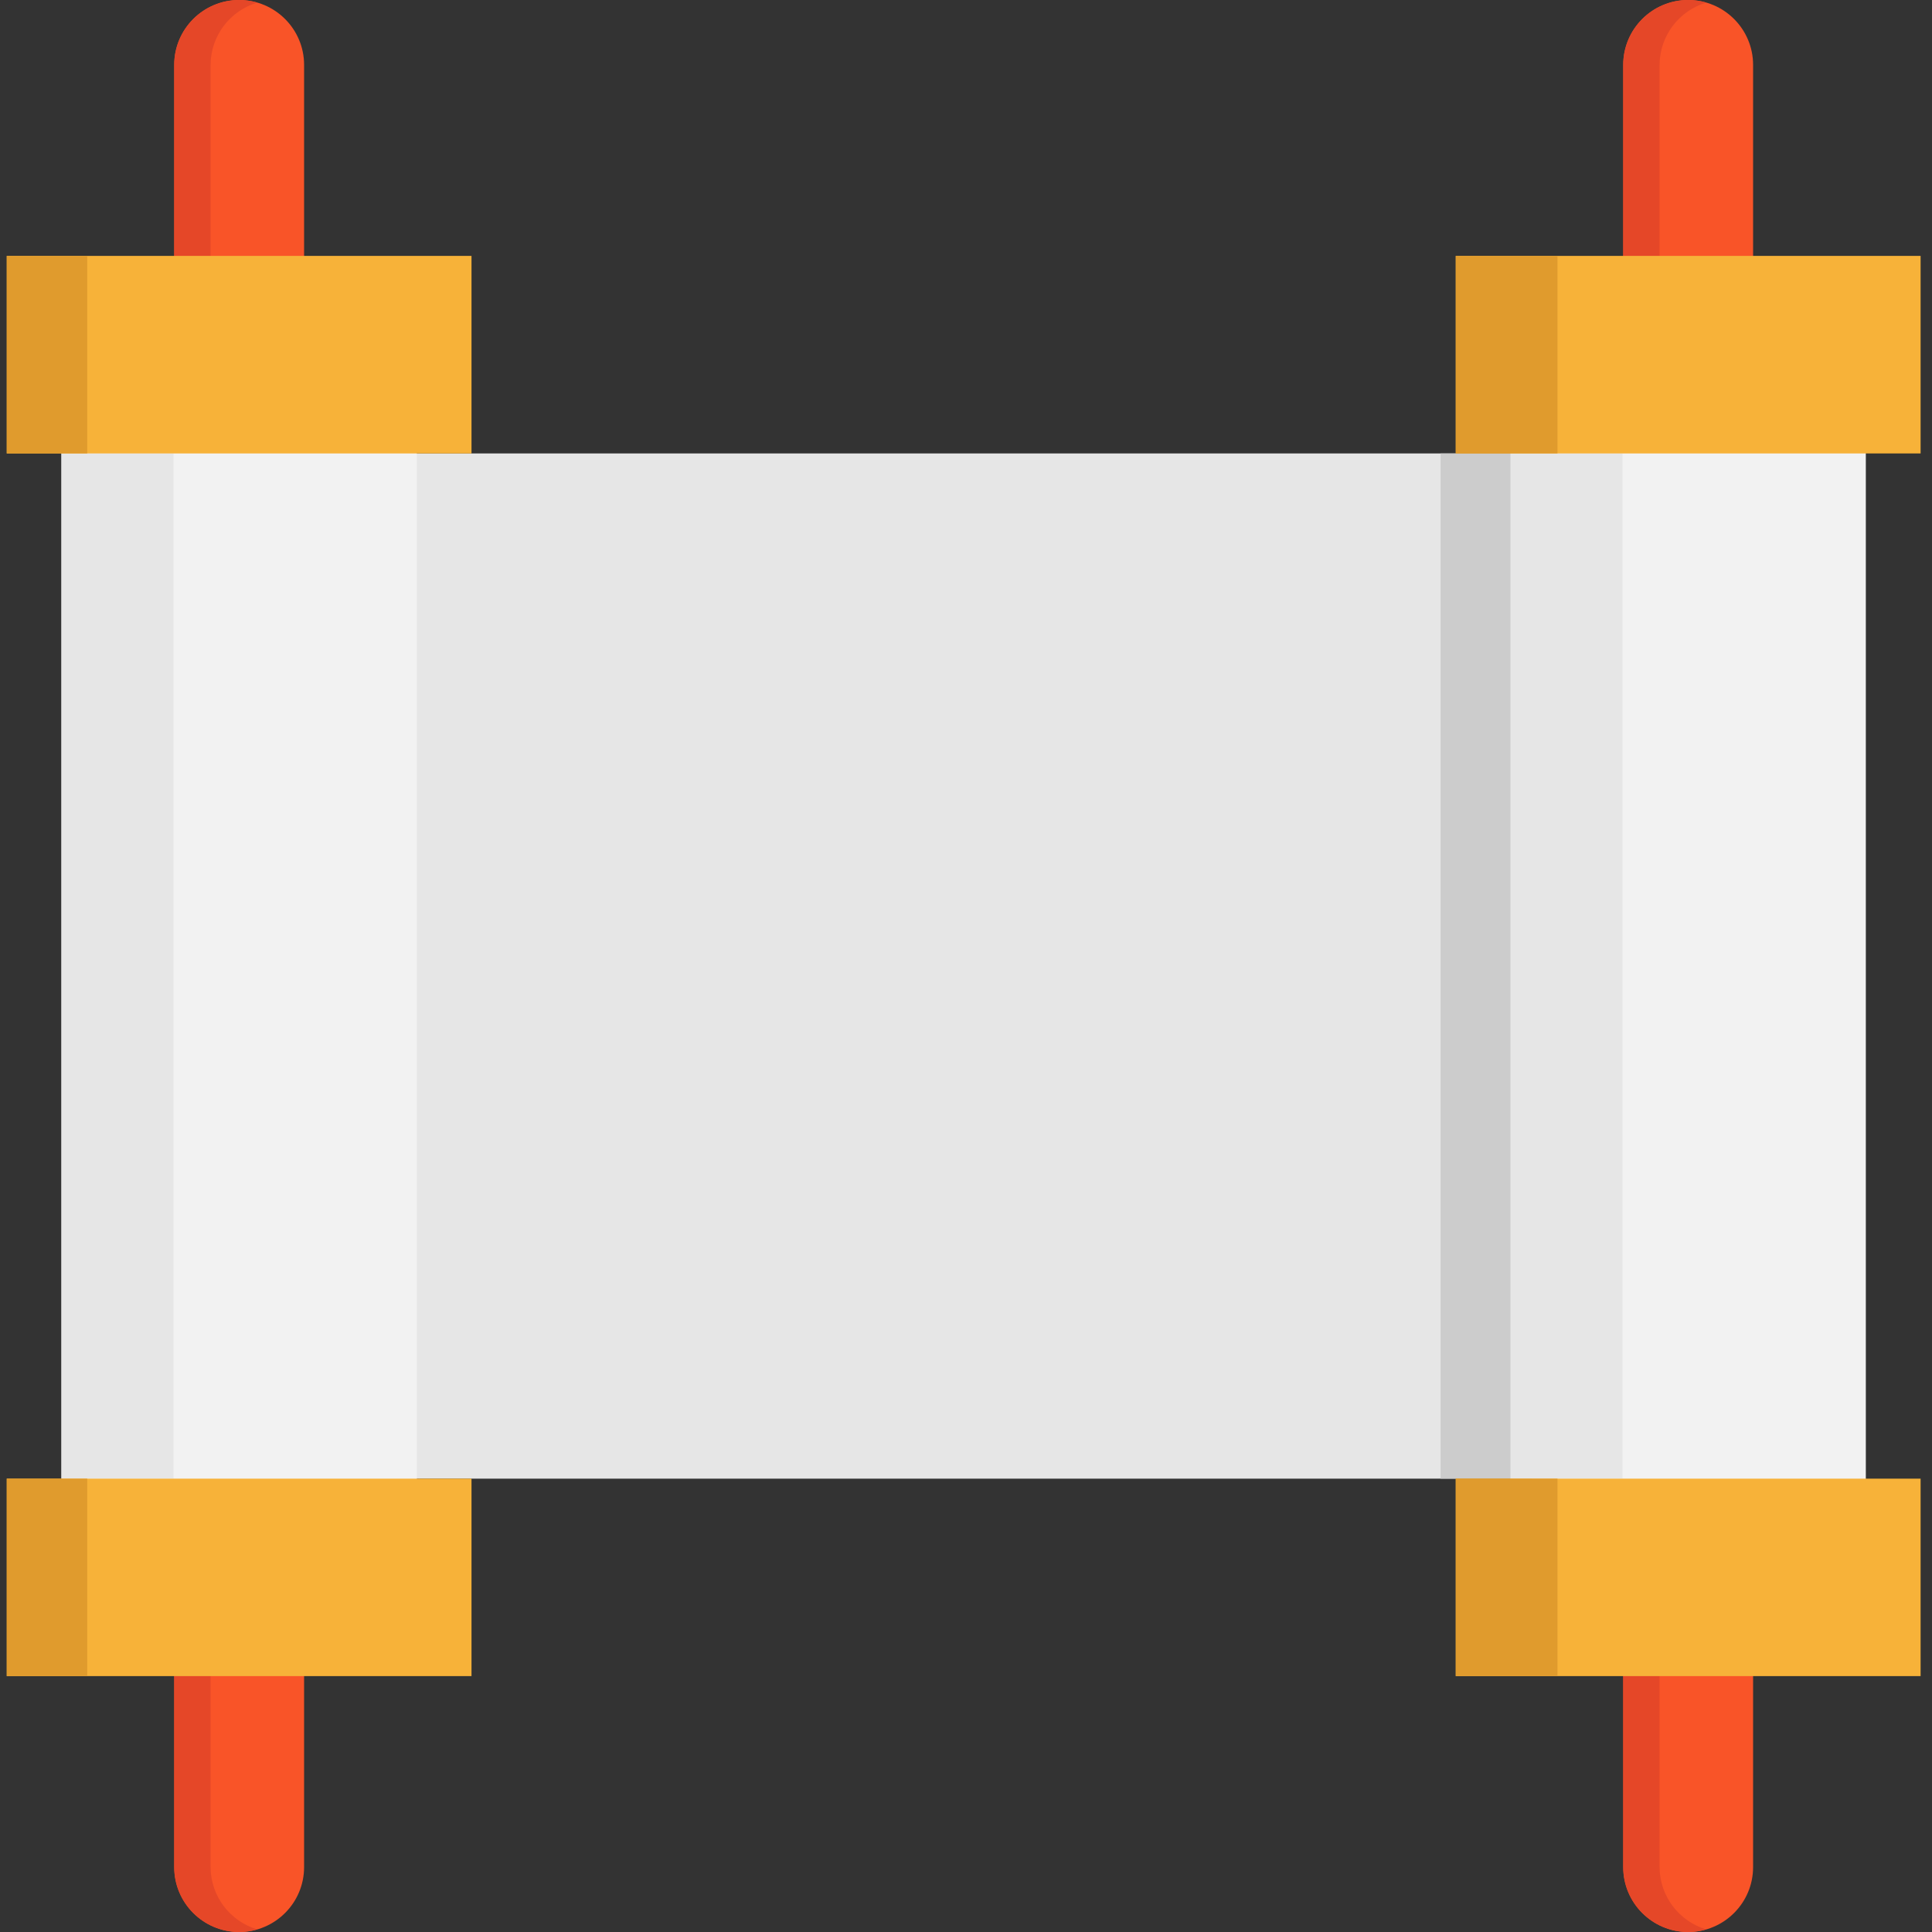<?xml version="1.0" encoding="utf-8"?>
<!-- Generator: Adobe Illustrator 24.0.0, SVG Export Plug-In . SVG Version: 6.00 Build 0)  -->
<svg version="1.1" xmlns="http://www.w3.org/2000/svg" xmlns:xlink="http://www.w3.org/1999/xlink" x="0px" y="0px"
	 viewBox="0 0 2000 2000" style="enable-background:new 0 0 2000 2000;" xml:space="preserve">
<rect x="0" y="0" width="2000" height="2000" fill="#333333" stroke="none"/>
<style type="text/css">
	.st0{fill:#F95428;}
	.st1{fill:#E6E6E6;}
	.st2{fill:#F2F2F2;}
	.st3{fill:#CCCCCC;}
	.st4{fill:#E54728;}
	.st5{fill:#F7B239;}
	.st6{fill:#E09B2D;}
</style>
<g id="Layer_1">
	<g>
		<path class="st0" d="M1814.8,1730.4v202.4c0,37.1-30.1,67.2-67.2,67.2s-67.2-30.1-67.2-67.2v-202.4H1814.8z"/>
		<path class="st0" d="M314.8,1730.4v202.4c0,37.1-30.1,67.2-67.2,67.2c-37.1,0-67.2-30.1-67.2-67.2v-202.4H314.8z"/>
	</g>
	<polygon class="st1" points="1729.1,469.4 1729.1,1530.7 1656,1530.7 339.1,1530.7 266,1530.7 266,469.4 339.1,469.4 1656,469.4 	
		"/>
	<g>
		<rect x="1563.6" y="435.2" class="st2" width="367.9" height="1129.6"/>
		<rect x="63.6" y="435.2" class="st2" width="367.9" height="1129.6"/>
	</g>
	<rect x="63.6" y="469.4" class="st1" width="116" height="1061.3"/>
	<polygon class="st3" points="1585.6,469.4 1585.6,1530.7 1580.9,1530.7 1496,1530.7 1491.3,1530.7 1491.3,469.4 1496,469.4 
		1580.9,469.4 	"/>
	<rect x="1563.6" y="469.4" class="st1" width="116" height="1061.3"/>
	<g>
		<path class="st0" d="M314.8,67.2v202.4H180.4V67.2c0-37.1,30.1-67.2,67.2-67.2C284.7,0,314.8,30.1,314.8,67.2z"/>
	</g>
	<path class="st4" d="M266.4,2.7C260.4,1,254.1,0,247.5,0c-37.1,0-67.2,30.1-67.2,67.2v202.4h37.7V67.2
		C218.1,36.7,238.5,10.9,266.4,2.7z"/>
	<path class="st0" d="M1814.8,67.2v202.4h-134.4V67.2c0-37.1,30.1-67.2,67.2-67.2S1814.8,30.1,1814.8,67.2z"/>
	<g>
		<path class="st4" d="M1766.4,2.7c-6-1.8-12.3-2.7-18.9-2.7c-37.1,0-67.2,30.1-67.2,67.2v202.4h37.7V67.2
			C1718.1,36.7,1738.5,10.9,1766.4,2.7z"/>
		<path class="st4" d="M266.4,1997.3c-6,1.8-12.3,2.7-18.9,2.7c-37.1,0-67.2-30.1-67.2-67.2v-202.4h37.7v202.4
			C218.1,1963.3,238.5,1989.1,266.4,1997.3z"/>
		<path class="st4" d="M1766.4,1997.3c-6,1.8-12.3,2.7-18.9,2.7c-37.1,0-67.2-30.1-67.2-67.2v-202.4h37.7v202.4
			C1718.1,1963.3,1738.5,1989.1,1766.4,1997.3z"/>
	</g>
	<g>
		<polygon class="st5" points="1988.2,264.9 1988.2,469.4 1931.5,469.4 1563.6,469.4 1507,469.4 1507,264.9 1680.4,264.9 
			1814.8,264.9 		"/>
		<polygon class="st5" points="488.1,264.9 488.1,469.4 431.5,469.4 63.6,469.4 7,469.4 7,264.9 180.4,264.9 314.8,264.9 		"/>
	</g>
	<g>
		<polygon class="st6" points="90.3,264.9 90.3,469.4 80.5,469.4 16.8,469.4 7,469.4 7,264.9 37,264.9 60.3,264.9 		"/>
		<polygon class="st6" points="1612.3,264.9 1612.3,469.4 1599.9,469.4 1519.4,469.4 1507,469.4 1507,264.9 1544.9,264.9 
			1574.4,264.9 		"/>
	</g>
	<g>
		<polygon class="st5" points="488.1,1530.7 488.1,1735.1 314.8,1735.1 180.4,1735.1 7,1735.1 7,1530.7 63.6,1530.7 431.5,1530.7 		
			"/>
		<polygon class="st5" points="1988.2,1530.7 1988.2,1735.1 1814.8,1735.1 1680.4,1735.1 1507,1735.1 1507,1530.7 1563.6,1530.7 
			1931.5,1530.7 		"/>
	</g>
	<g>
		<polygon class="st6" points="90.3,1530.7 90.3,1735.1 60.3,1735.1 37,1735.1 7,1735.1 7,1530.7 16.8,1530.7 80.5,1530.7 		"/>
		<polygon class="st6" points="1612.3,1530.7 1612.3,1735.1 1574.4,1735.1 1544.9,1735.1 1507,1735.1 1507,1530.7 1519.4,1530.7 
			1599.9,1530.7 		"/>
	</g>
</g>
<g id="Layer_2">
</g>
<g id="Layer_3">
</g>
<g id="Layer_4">
</g>
</svg>
